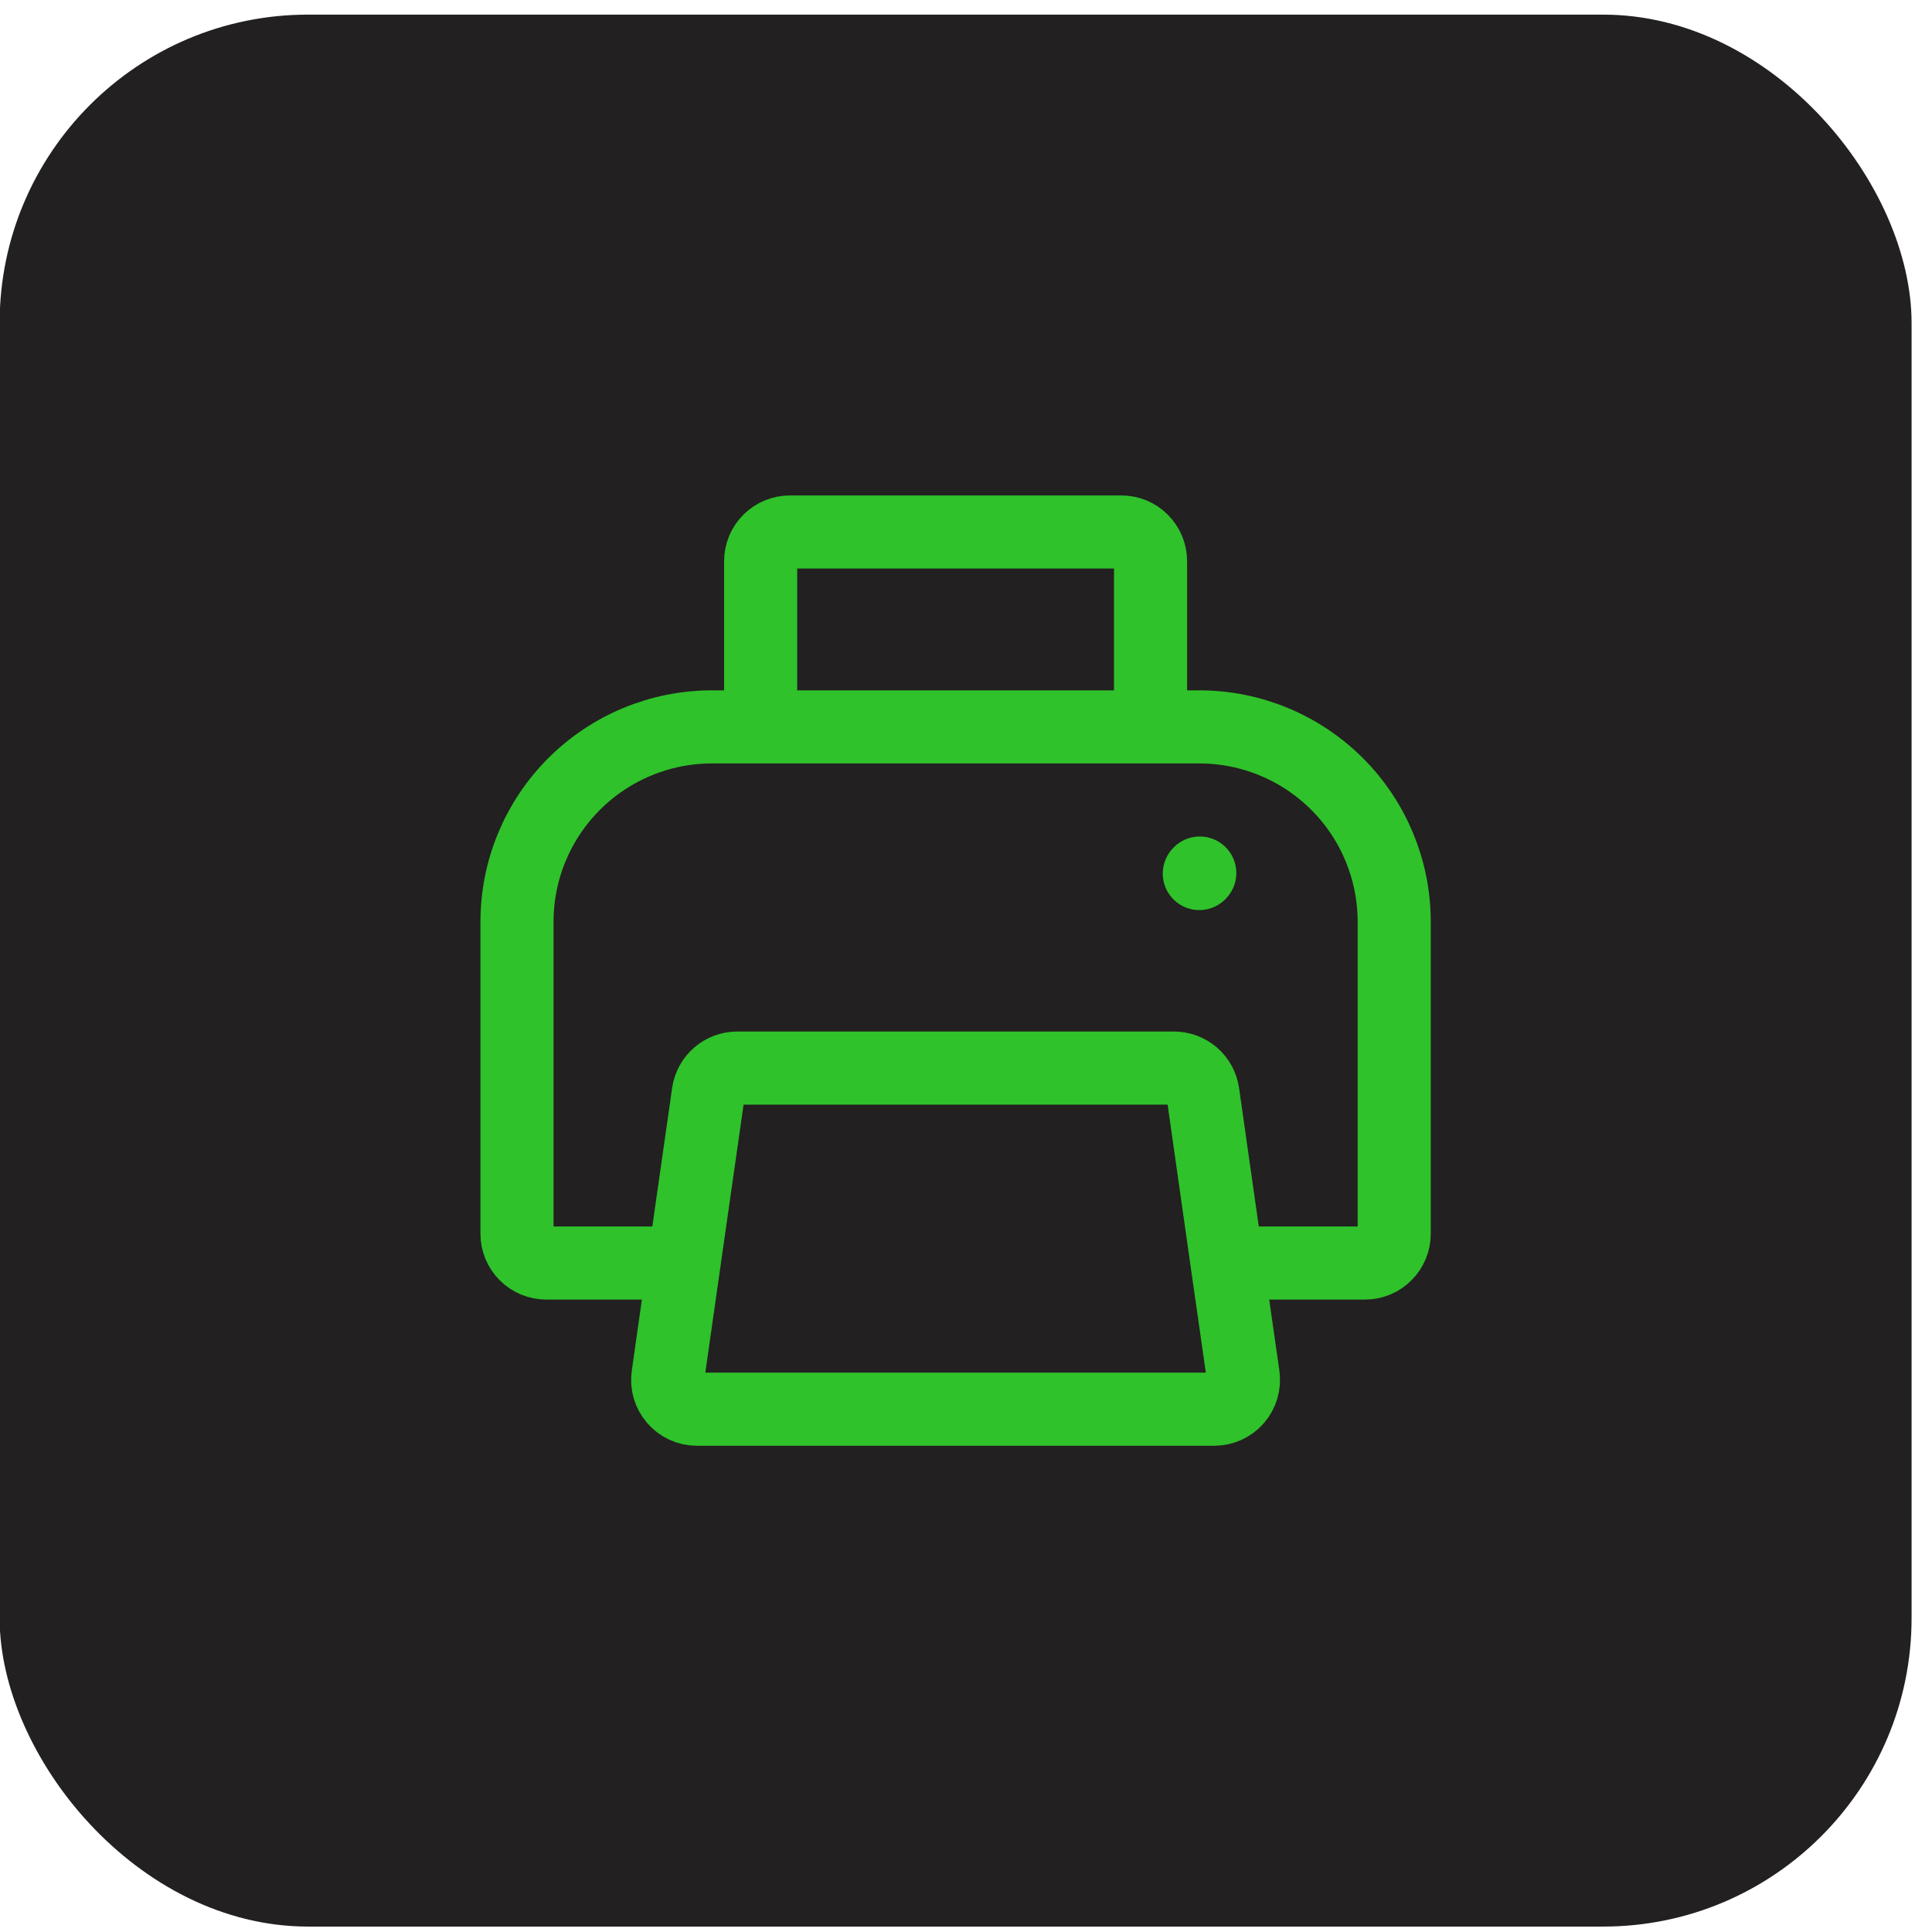 <svg width="42" height="42" viewBox="0 0 42 42" fill="none" xmlns="http://www.w3.org/2000/svg">
<rect x="-0.008" y="0.318" width="41.564" height="41.564" rx="6.704" fill="#222020"/>
<path d="M26.677 27.457H29.674C29.842 27.457 30.004 27.39 30.123 27.27C30.242 27.151 30.309 26.99 30.309 26.821V20.04C30.309 18.916 29.863 17.838 29.068 17.044C28.273 16.249 27.195 15.802 26.072 15.802H15.477C14.353 15.802 13.275 16.249 12.48 17.044C11.685 17.838 11.239 18.916 11.239 20.04V26.821C11.239 26.99 11.306 27.151 11.425 27.27C11.544 27.39 11.706 27.457 11.874 27.457H14.872M16.536 15.802V12.2C16.536 12.031 16.603 11.87 16.722 11.751C16.842 11.631 17.003 11.565 17.172 11.565H24.376C24.545 11.565 24.707 11.631 24.826 11.751C24.945 11.87 25.012 12.031 25.012 12.2V15.802" stroke="#2FC22B" stroke-width="1.589"/>
<path d="M14.521 29.909L14.87 27.457L15.398 23.764C15.42 23.613 15.495 23.474 15.611 23.374C15.726 23.274 15.874 23.219 16.027 23.219H25.52C25.673 23.219 25.821 23.274 25.937 23.374C26.052 23.474 26.128 23.613 26.15 23.764L26.675 27.457L27.026 29.909C27.039 30 27.032 30.091 27.006 30.179C26.981 30.266 26.936 30.347 26.877 30.416C26.817 30.485 26.743 30.54 26.66 30.578C26.578 30.616 26.488 30.635 26.396 30.635H15.15C15.059 30.635 14.969 30.616 14.886 30.578C14.803 30.54 14.729 30.485 14.67 30.416C14.61 30.347 14.566 30.266 14.54 30.179C14.514 30.091 14.508 30 14.521 29.909Z" stroke="#2FC22B" stroke-width="1.589"/>
<path d="M26.072 18.99L26.082 18.979" stroke="#2FC22B" stroke-width="1.589" stroke-linecap="round" stroke-linejoin="round"/>
</svg>
